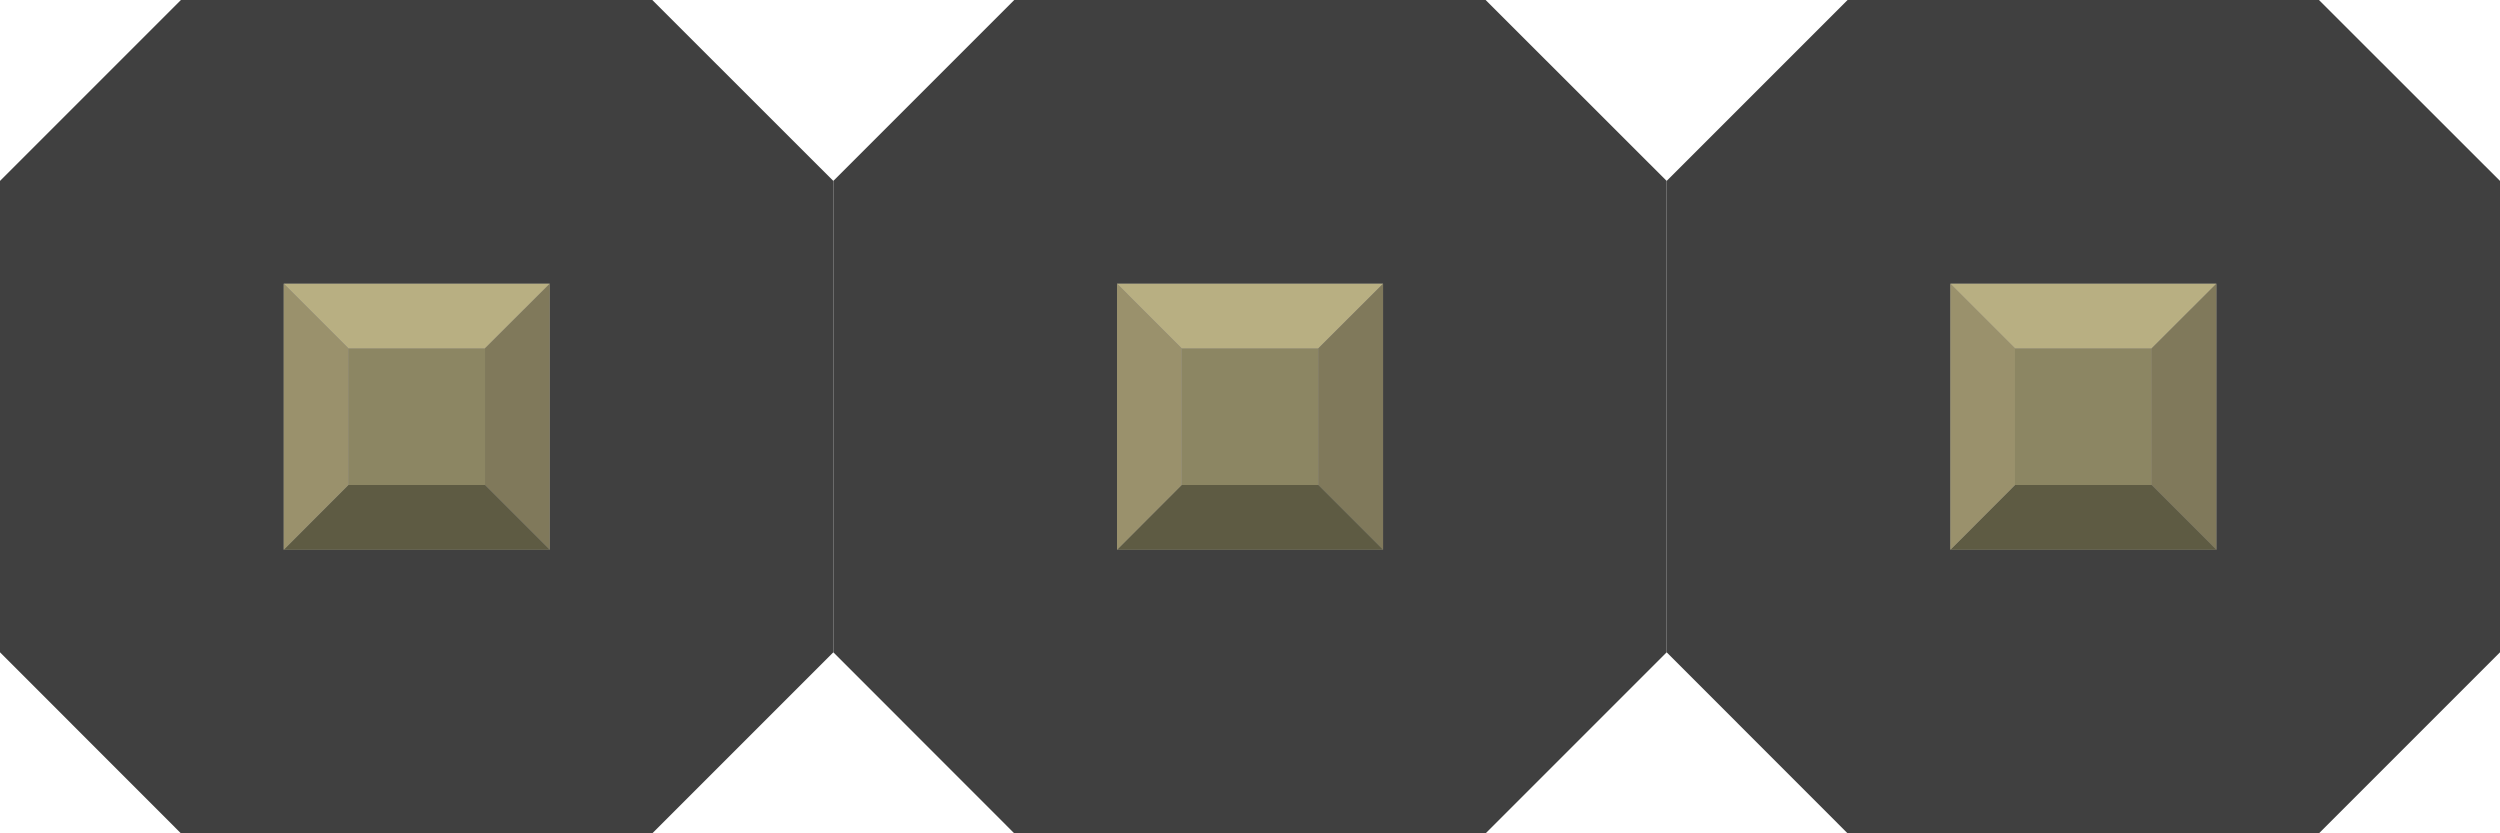 <?xml version='1.0' encoding='utf-8'?>
<svg xmlns="http://www.w3.org/2000/svg" height="0.1in" baseProfile="tiny" width="0.3in" version="1.2" x="0in" y="0in"  viewBox="0 0 3000 1000">
    <desc>
        <referenceFile>generic_male_pin_header_3_100mil_bread.svg</referenceFile>
    </desc>
    <g id="breadboard" gorn="0.0" >
        <polygon  fill="#404040" points="217.113,0 0,217.113 0,782.747 217.113,1000 782.747,1000 1000,782.747 1000,217.113 782.747,0 217.113,0"/>
        <rect height="387.692" width="387.692" id="connector0pin" x="306.153" y="306.153" gorn="0.0.1"  fill="none"/>
        <rect height="314.210" width="300.597" id="connector0terminal" x="349.77" y="342.964" gorn="0.0.2"  fill="none"/>
        <rect height="319.211" width="319.211" x="340.463" y="340.463"  fill="#8D8C8C"/>
        <rect height="164.189" width="164.189" x="417.974" y="417.974"  fill="#8C8663"/>
        <polygon  fill="#B8AF82" points="340.463,340.463 417.974,417.974 582.025,417.974 659.674,340.463"/>
        <polygon  fill="#80795B" points="582.025,582.025 582.025,417.974 659.674,340.463 659.674,659.674 &#x9;"/>
        <polygon  fill="#5E5B43" points="417.974,582.025 582.025,582.025 659.674,659.674 340.463,659.674&#x9;&#x9;"/>
        <polygon  fill="#9A916C" points="340.463,340.463 417.974,417.974 417.974,582.025 340.463,659.674 &#x9;"/>
        <polygon  fill="#404040" points="1217.11,0 1000,217.113 1000,782.747 1217.11,1000 1782.75,1000 2000,782.747 2000,217.113 1782.75,0 1217.11,0"/>
        <rect height="387.692" width="387.692" id="connector1pin" x="1306.15" y="306.153" gorn="0.0.10"  fill="none"/>
        <rect height="314.210" width="300.597" id="connector1terminal" x="1349.77" y="342.964" gorn="0.0.11"  fill="none"/>
        <rect height="319.211" width="319.211" x="1340.46" y="340.463"  fill="#8D8C8C"/>
        <rect height="164.189" width="164.189" x="1417.97" y="417.974"  fill="#8C8663"/>
        <polygon  fill="#B8AF82" points="1340.46,340.463 1417.97,417.974 1582.03,417.974 1659.67,340.463"/>
        <polygon  fill="#80795B" points="1582.03,582.025 1582.03,417.974 1659.67,340.463 1659.67,659.674 &#x9;"/>
        <polygon  fill="#5E5B43" points="1417.97,582.025 1582.03,582.025 1659.67,659.674 1340.46,659.674&#x9;&#x9;"/>
        <polygon  fill="#9A916C" points="1340.46,340.463 1417.97,417.974 1417.97,582.025 1340.46,659.674 &#x9;"/>
        <polygon  fill="#404040" points="2217.11,0 2000,217.113 2000,782.747 2217.11,1000 2782.75,1000 3000,782.747 3000,217.113 2782.75,0 2217.11,0"/>
        <rect height="387.692" width="387.692" id="connector2pin" x="2306.15" y="306.153" gorn="0.0.19"  fill="none"/>
        <rect height="314.210" width="300.597" id="connector2terminal" x="2349.77" y="342.964" gorn="0.0.20"  fill="none"/>
        <rect height="319.211" width="319.211" x="2340.46" y="340.463"  fill="#8D8C8C"/>
        <rect height="164.189" width="164.189" x="2417.97" y="417.974"  fill="#8C8663"/>
        <polygon  fill="#B8AF82" points="2340.46,340.463 2417.97,417.974 2582.03,417.974 2659.67,340.463"/>
        <polygon  fill="#80795B" points="2582.03,582.025 2582.03,417.974 2659.67,340.463 2659.67,659.674 &#x9;"/>
        <polygon  fill="#5E5B43" points="2417.97,582.025 2582.03,582.025 2659.67,659.674 2340.46,659.674&#x9;&#x9;"/>
        <polygon  fill="#9A916C" points="2340.46,340.463 2417.97,417.974 2417.97,582.025 2340.46,659.674 &#x9;"/>
    </g>
</svg>
